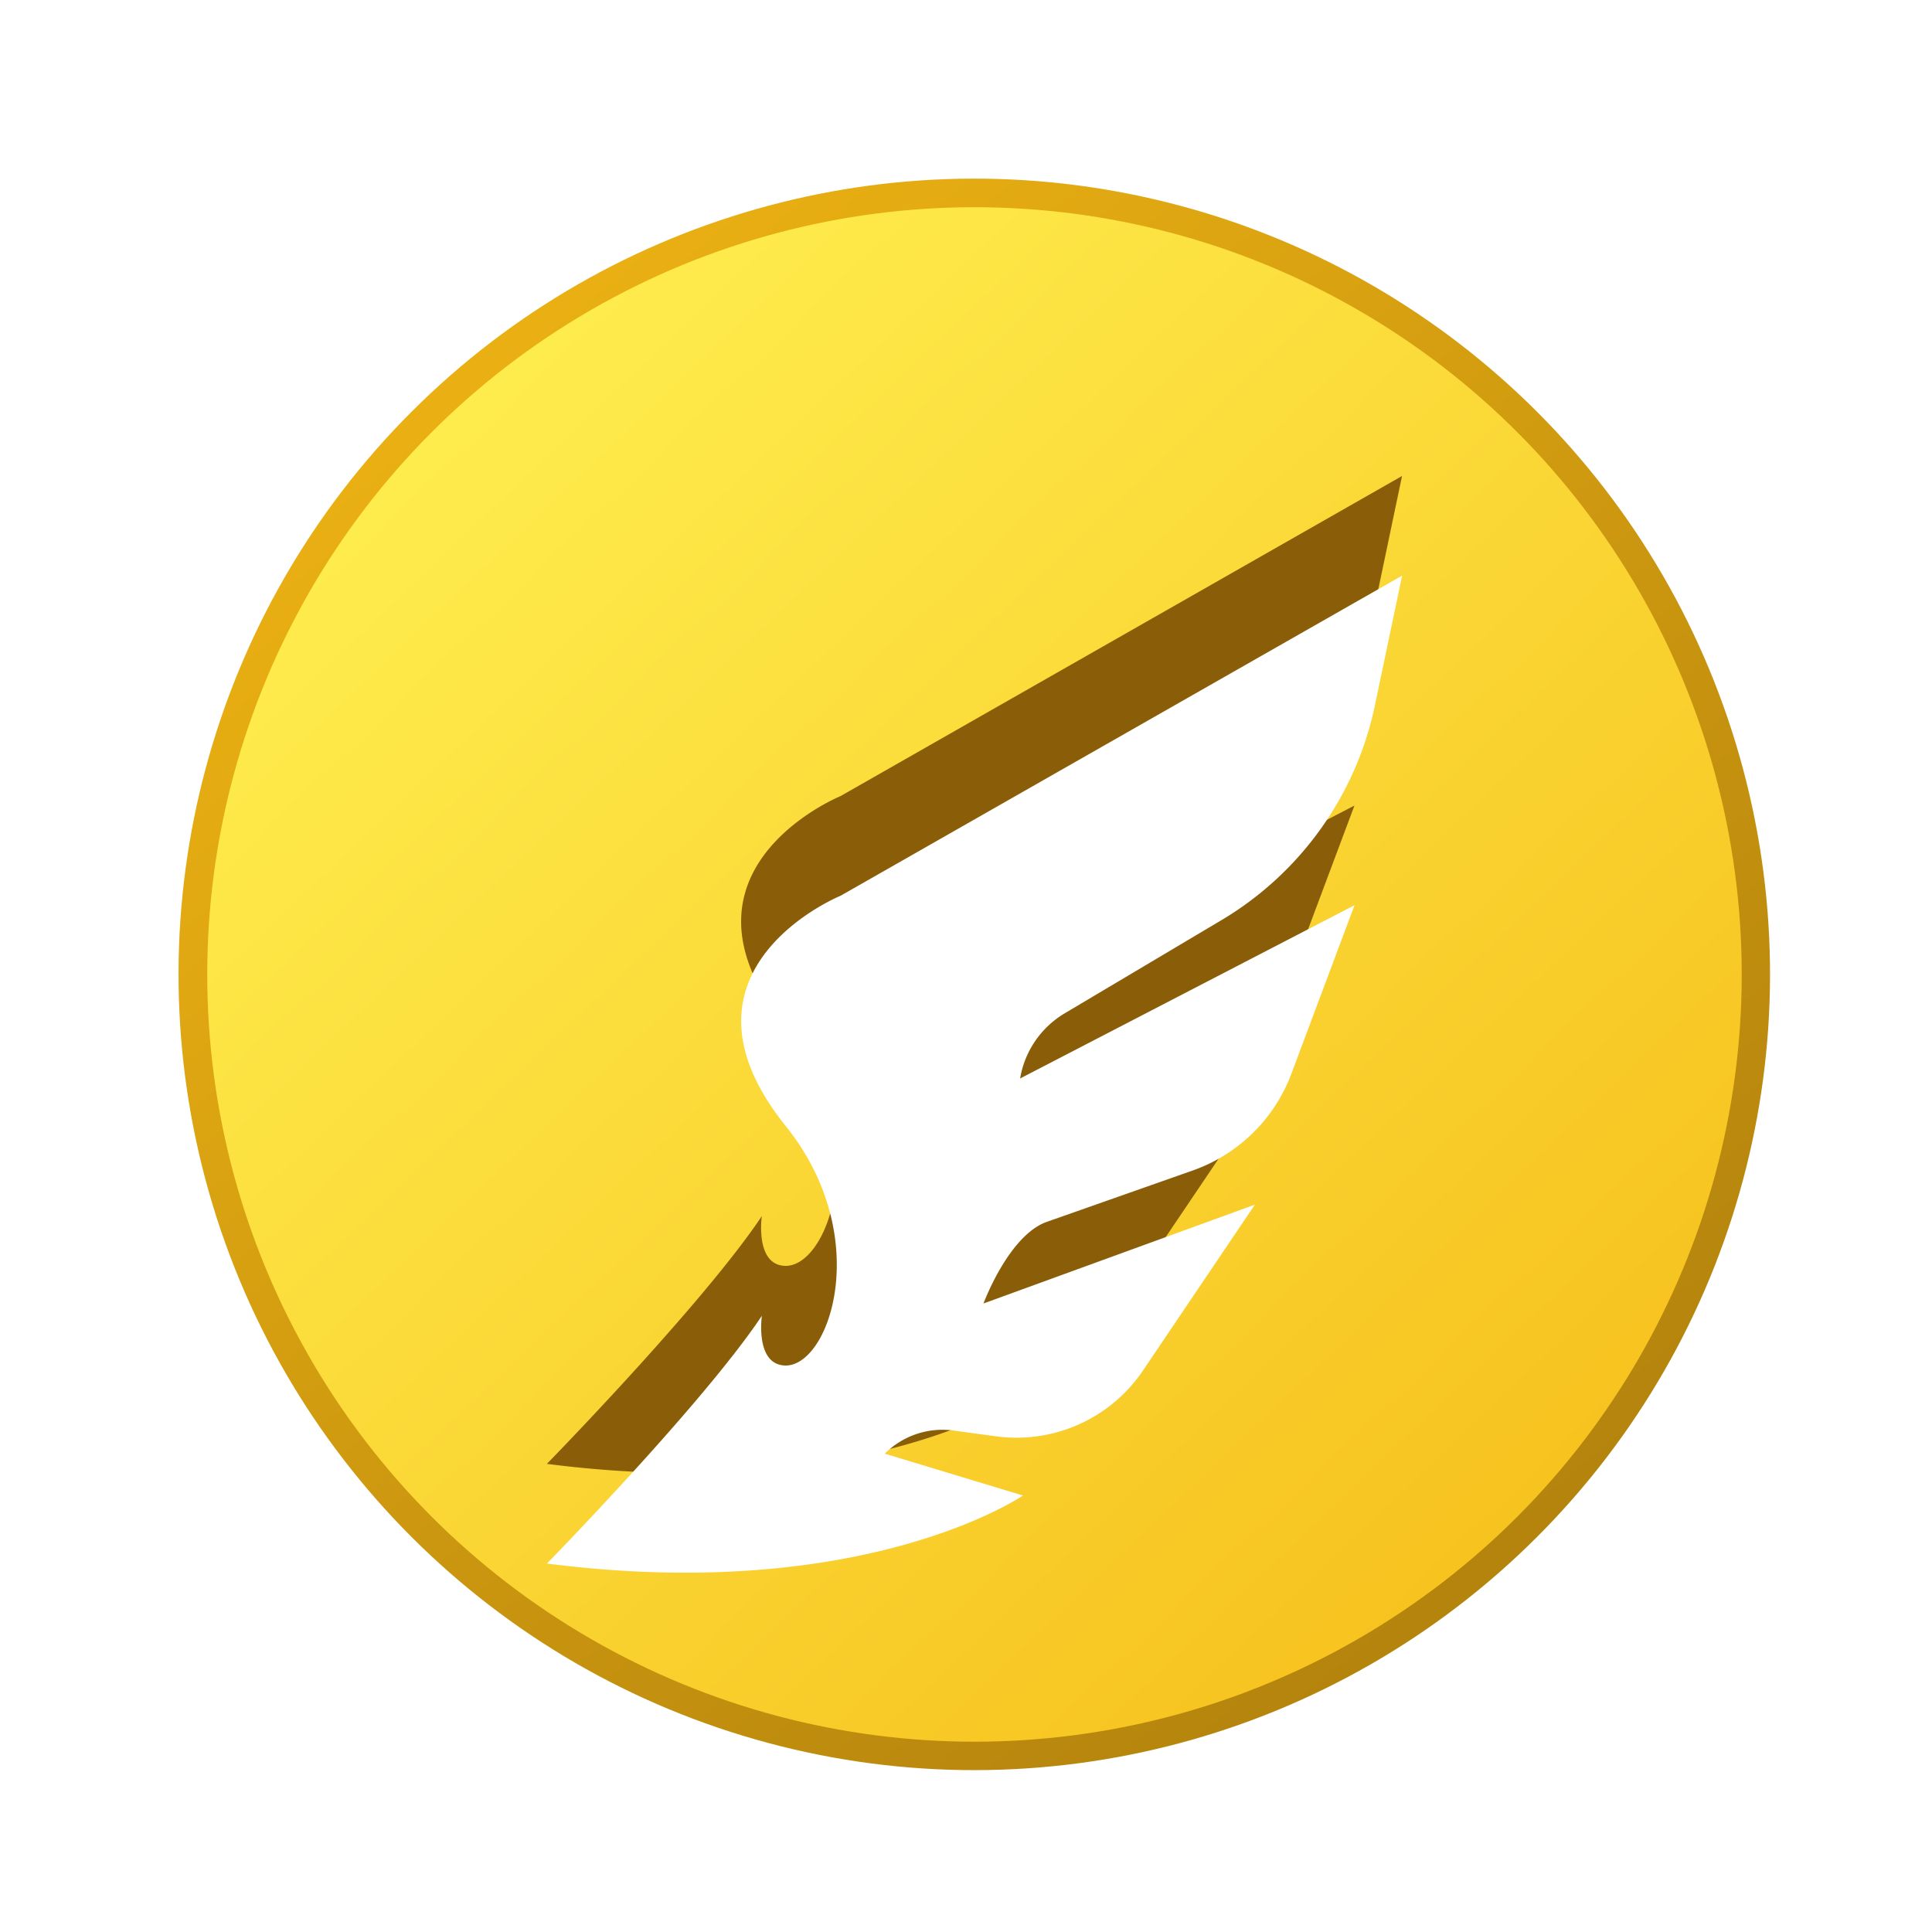 <svg id="Group_1049" data-name="Group 1049" xmlns="http://www.w3.org/2000/svg" xmlns:xlink="http://www.w3.org/1999/xlink" width="97.851" height="97.851" viewBox="0 0 97 97">
  <defs>
    <linearGradient id="linear-gradient" x1="1.57" y1="-0.864" x2="0.131" y2="1.121" gradientUnits="objectBoundingBox">
      <stop offset="0" stop-color="#734e06"/>
      <stop offset="1" stop-color="#f5b914"/>
    </linearGradient>
    <linearGradient id="linear-gradient-2" x1="0.093" x2="1.047" y2="1" gradientUnits="objectBoundingBox">
      <stop offset="0" stop-color="#fff253"/>
      <stop offset="1" stop-color="#f5b914"/>
    </linearGradient>
    <filter id="Path_3017">
      <feOffset dy="5"/>
      <feFlood flood-opacity="0.161" result="color"/>
      <feComposite operator="out" in="SourceGraphic" in2="blur"/>
      <feComposite operator="in" in="color"/>
      <feComposite operator="in" in2="SourceGraphic"/>
    </filter>
  </defs>
  <circle id="Ellipse_236" data-name="Ellipse 236" cx="39.947" cy="39.947" r="39.947" transform="matrix(-0.259, 0.966, -0.966, -0.259, 97.851, 20.678)" fill="url(#linear-gradient)"/>
  <circle id="Ellipse_235" data-name="Ellipse 235" cx="38.521" cy="38.521" r="38.521" transform="translate(10.405 10.404)" fill="url(#linear-gradient-2)"/>
  <g data-type="innerShadowGroup">
    <path id="Path_3017-2" data-name="Path 3017" d="M76.3,49.6s7.878-8.063,10.792-12.441c0,0-.362,2.482,1.195,2.5,2.228,0,4.44-6.5,0-12.025-6.313-7.863,2.76-11.563,2.76-11.563L119.236,0l-1.364,6.506A16.481,16.481,0,0,1,110.163,17.3l-7.886,4.687a4.71,4.71,0,0,0-2.22,3.261l16.789-8.7-3.176,8.479a8.2,8.2,0,0,1-4.949,4.841L101.4,32.445c-1.457.509-2.621,2.667-3.184,4.1l13.629-4.964L106.232,39.9a7.662,7.662,0,0,1-7.377,3.315L96.7,42.921a4.093,4.093,0,0,0-3.438,1.164l6.938,2.1S92.256,51.647,76.3,49.6Z" transform="translate(-48.843 23.897)" fill="#8a5d08"/>
    <g transform="matrix(1, 0, 0, 1, 0, 0)" filter="url(#Path_3017)">
      <path id="Path_3017-3" data-name="Path 3017" d="M76.3,49.6s7.878-8.063,10.792-12.441c0,0-.362,2.482,1.195,2.5,2.228,0,4.44-6.5,0-12.025-6.313-7.863,2.76-11.563,2.76-11.563L119.236,0l-1.364,6.506A16.481,16.481,0,0,1,110.163,17.3l-7.886,4.687a4.71,4.71,0,0,0-2.22,3.261l16.789-8.7-3.176,8.479a8.2,8.2,0,0,1-4.949,4.841L101.4,32.445c-1.457.509-2.621,2.667-3.184,4.1l13.629-4.964L106.232,39.9a7.662,7.662,0,0,1-7.377,3.315L96.7,42.921a4.093,4.093,0,0,0-3.438,1.164l6.938,2.1S92.256,51.647,76.3,49.6Z" transform="translate(-48.84 23.9)" fill="#fff"/>
    </g>
  </g>
</svg>
